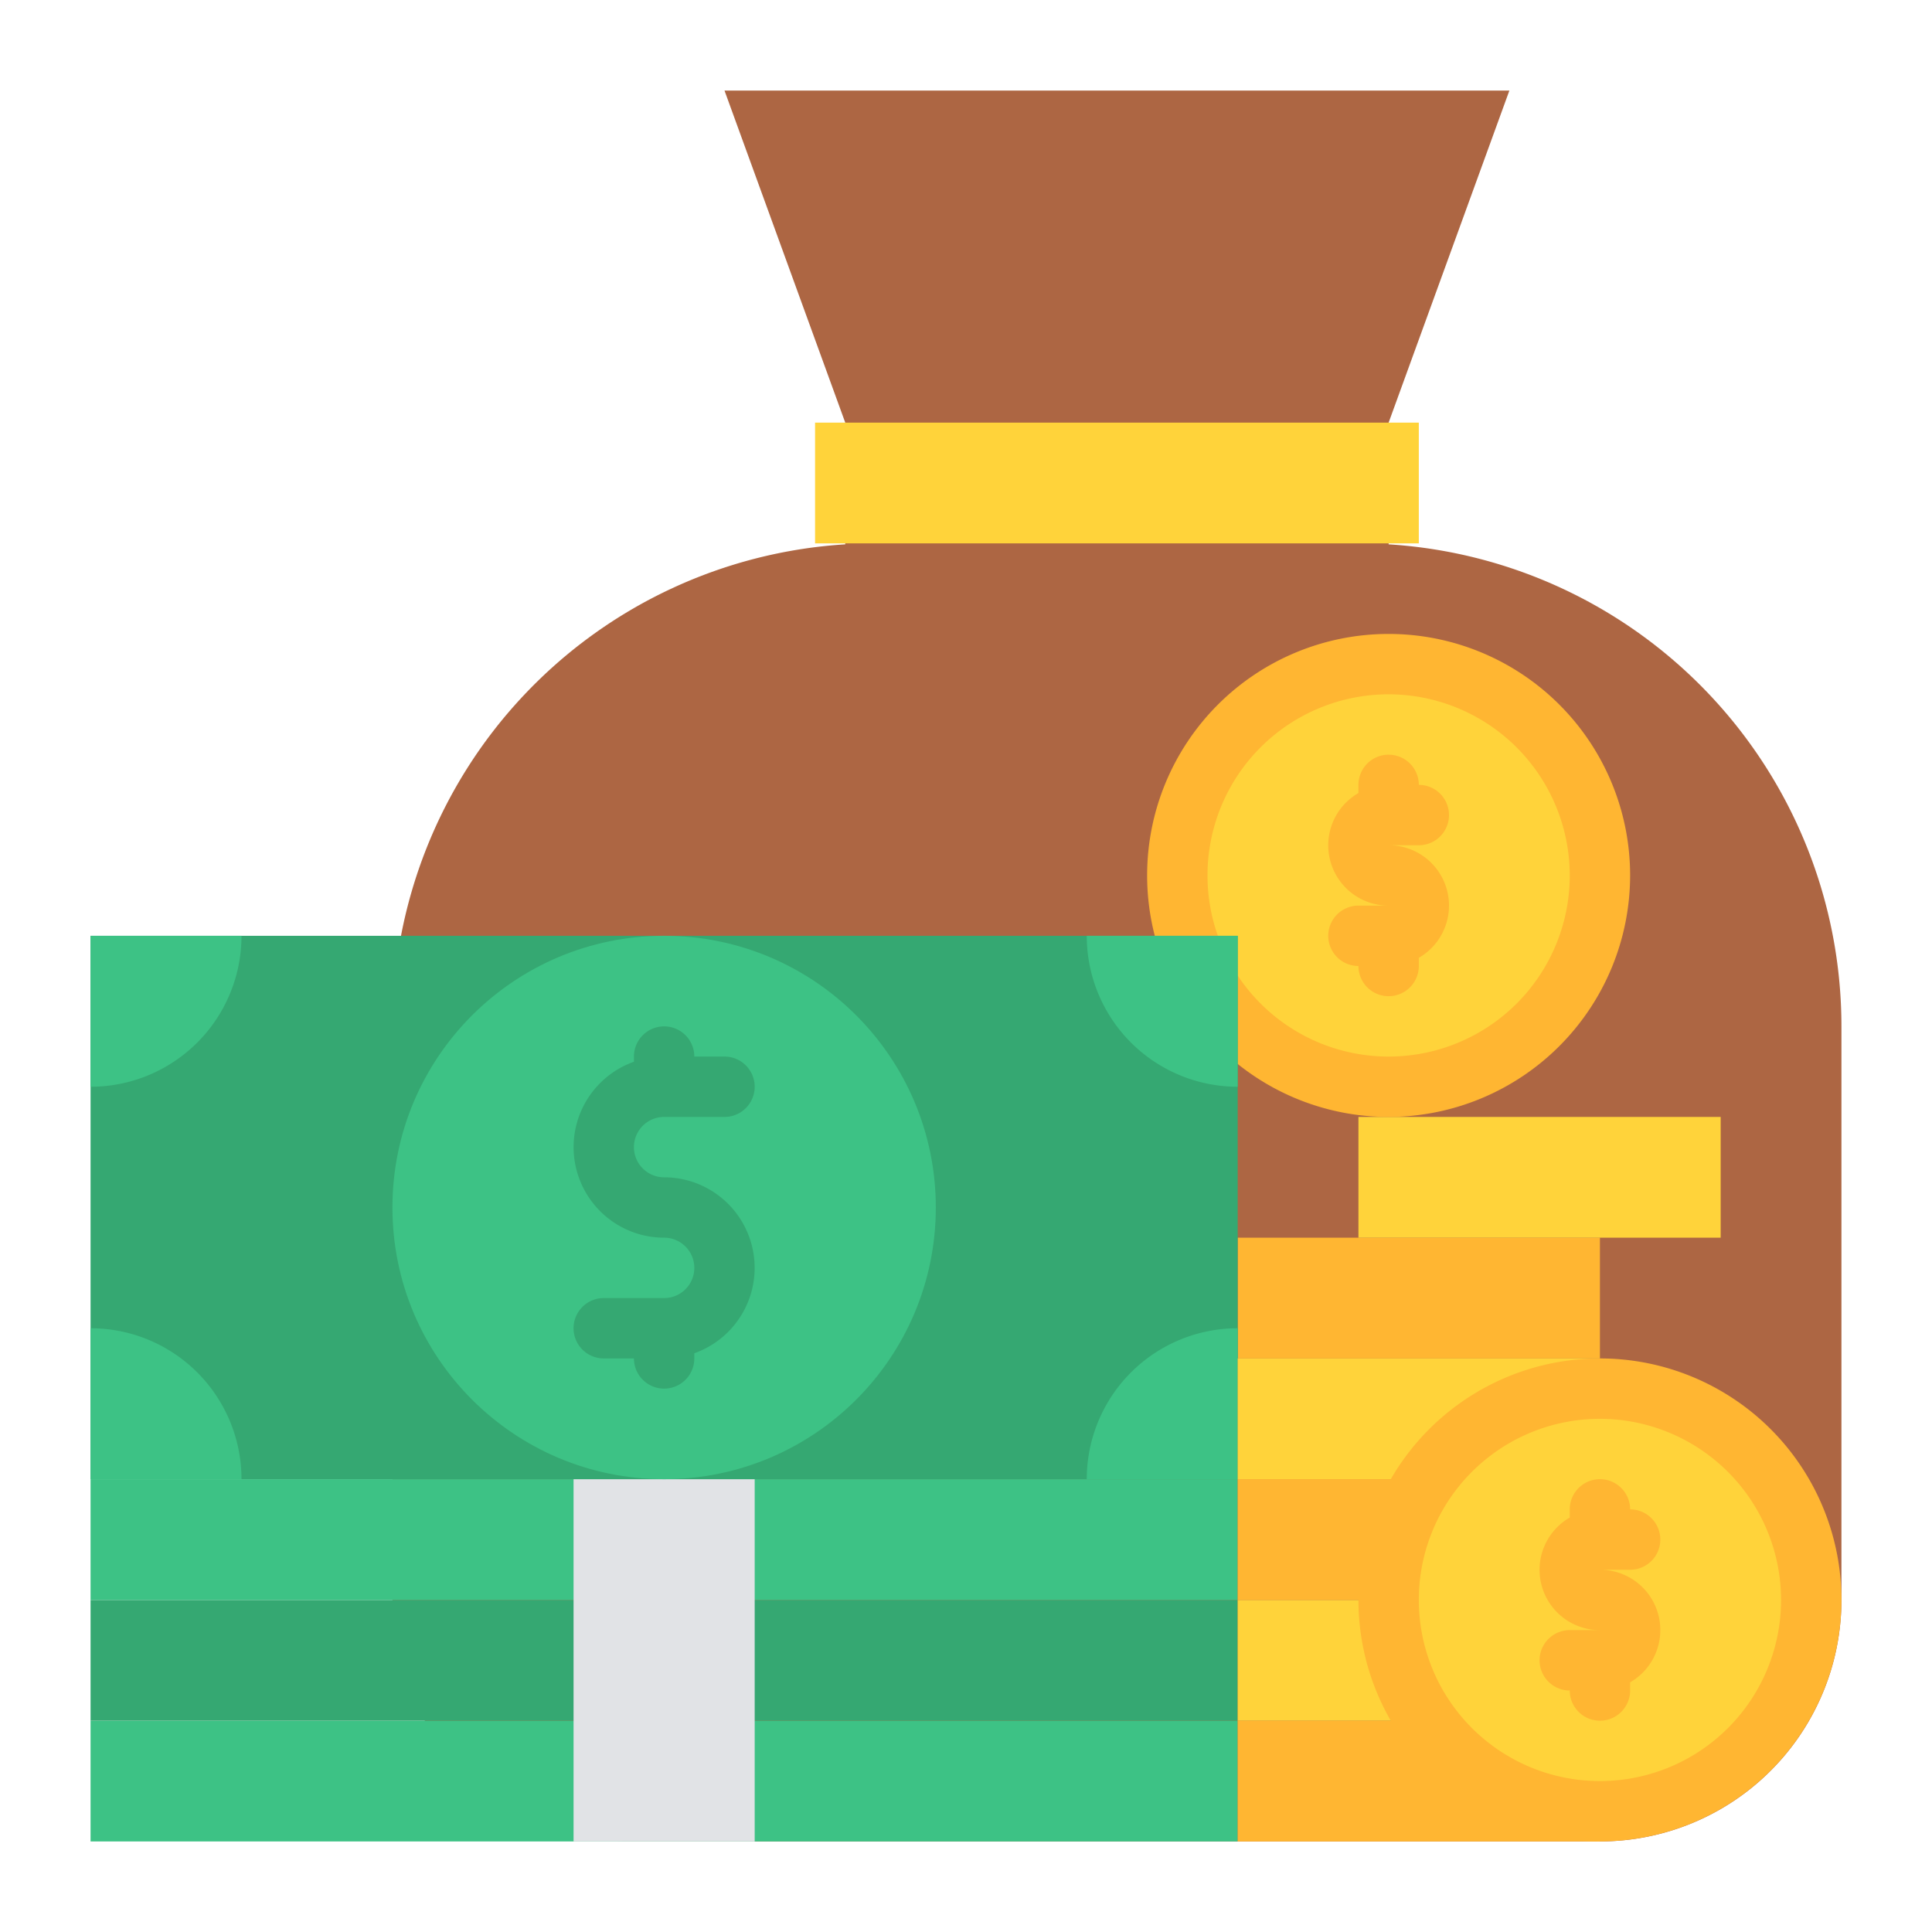 <svg id="Flat" height="512" viewBox="0 0 512 512" width="512" xmlns="http://www.w3.org/2000/svg"><path d="m368 144.256v-32.256l32-88h-208l32 88v32.256a128 128 0 0 0 -120 127.744v152a64 64 0 0 0 64 64h256a64 64 0 0 0 64-64v-152a128 128 0 0 0 -120-127.744z" fill="#ad6643"/><path d="m328 328h96v32h-96z" fill="#ffb632"/><path d="m360 296h96v32h-96z" fill="#ffd33a"/><path d="m24 456h304v32h-304z" fill="#3dc285"/><path d="m24 424h304v32h-304z" fill="#35a872"/><path d="m24 392h304v32h-304z" fill="#3dc285"/><path d="m152 392h48v96h-48z" fill="#e1e3e6"/><circle cx="368" cy="232" fill="#ffd33a" r="56"/><path d="m368 296a64 64 0 1 1 64-64 64.072 64.072 0 0 1 -64 64zm0-112a48 48 0 1 0 48 48 48.055 48.055 0 0 0 -48-48z" fill="#ffb632"/><path d="m24 248h304v144h-304z" fill="#35a872"/><g fill="#3dc285"><path d="m24 288a40 40 0 0 0 40-40h-40z"/><path d="m328 288a40 40 0 0 1 -40-40h40z"/><path d="m24 352a40 40 0 0 1 40 40h-40z"/><path d="m328 352a40 40 0 0 0 -40 40h40z"/><circle cx="176" cy="320" r="72"/></g><path d="m328 456h96v32h-96z" fill="#ffb632"/><path d="m328 424h96v32h-96z" fill="#ffd33a"/><path d="m328 392h96v32h-96z" fill="#ffb632"/><path d="m328 360h96v32h-96z" fill="#ffd33a"/><path d="m176 312a8 8 0 0 1 0-16h16a8 8 0 0 0 0-16h-8a8 8 0 0 0 -16 0v1.376a24 24 0 0 0 8 46.624 8 8 0 0 1 0 16h-16a8 8 0 0 0 0 16h8a8 8 0 0 0 16 0v-1.376a24 24 0 0 0 -8-46.624z" fill="#35a872"/><circle cx="424" cy="424" fill="#ffd33a" r="56"/><path d="m424 488a64 64 0 1 1 64-64 64.072 64.072 0 0 1 -64 64zm0-112a48 48 0 1 0 48 48 48.055 48.055 0 0 0 -48-48z" fill="#ffb632"/><path d="m424 416h8a8 8 0 0 0 0-16 8 8 0 0 0 -16 0v2.165a15.986 15.986 0 0 0 8 29.835h-8a8 8 0 0 0 0 16 8 8 0 0 0 16 0v-2.165a15.986 15.986 0 0 0 -8-29.835z" fill="#ffb632"/><path d="m216 112h160v32h-160z" fill="#ffd33a"/><path d="m368 224h8a8 8 0 0 0 0-16 8 8 0 0 0 -16 0v2.165a15.986 15.986 0 0 0 8 29.835h-8a8 8 0 0 0 0 16 8 8 0 0 0 16 0v-2.165a15.986 15.986 0 0 0 -8-29.835z" fill="#ffb632"/></svg>
